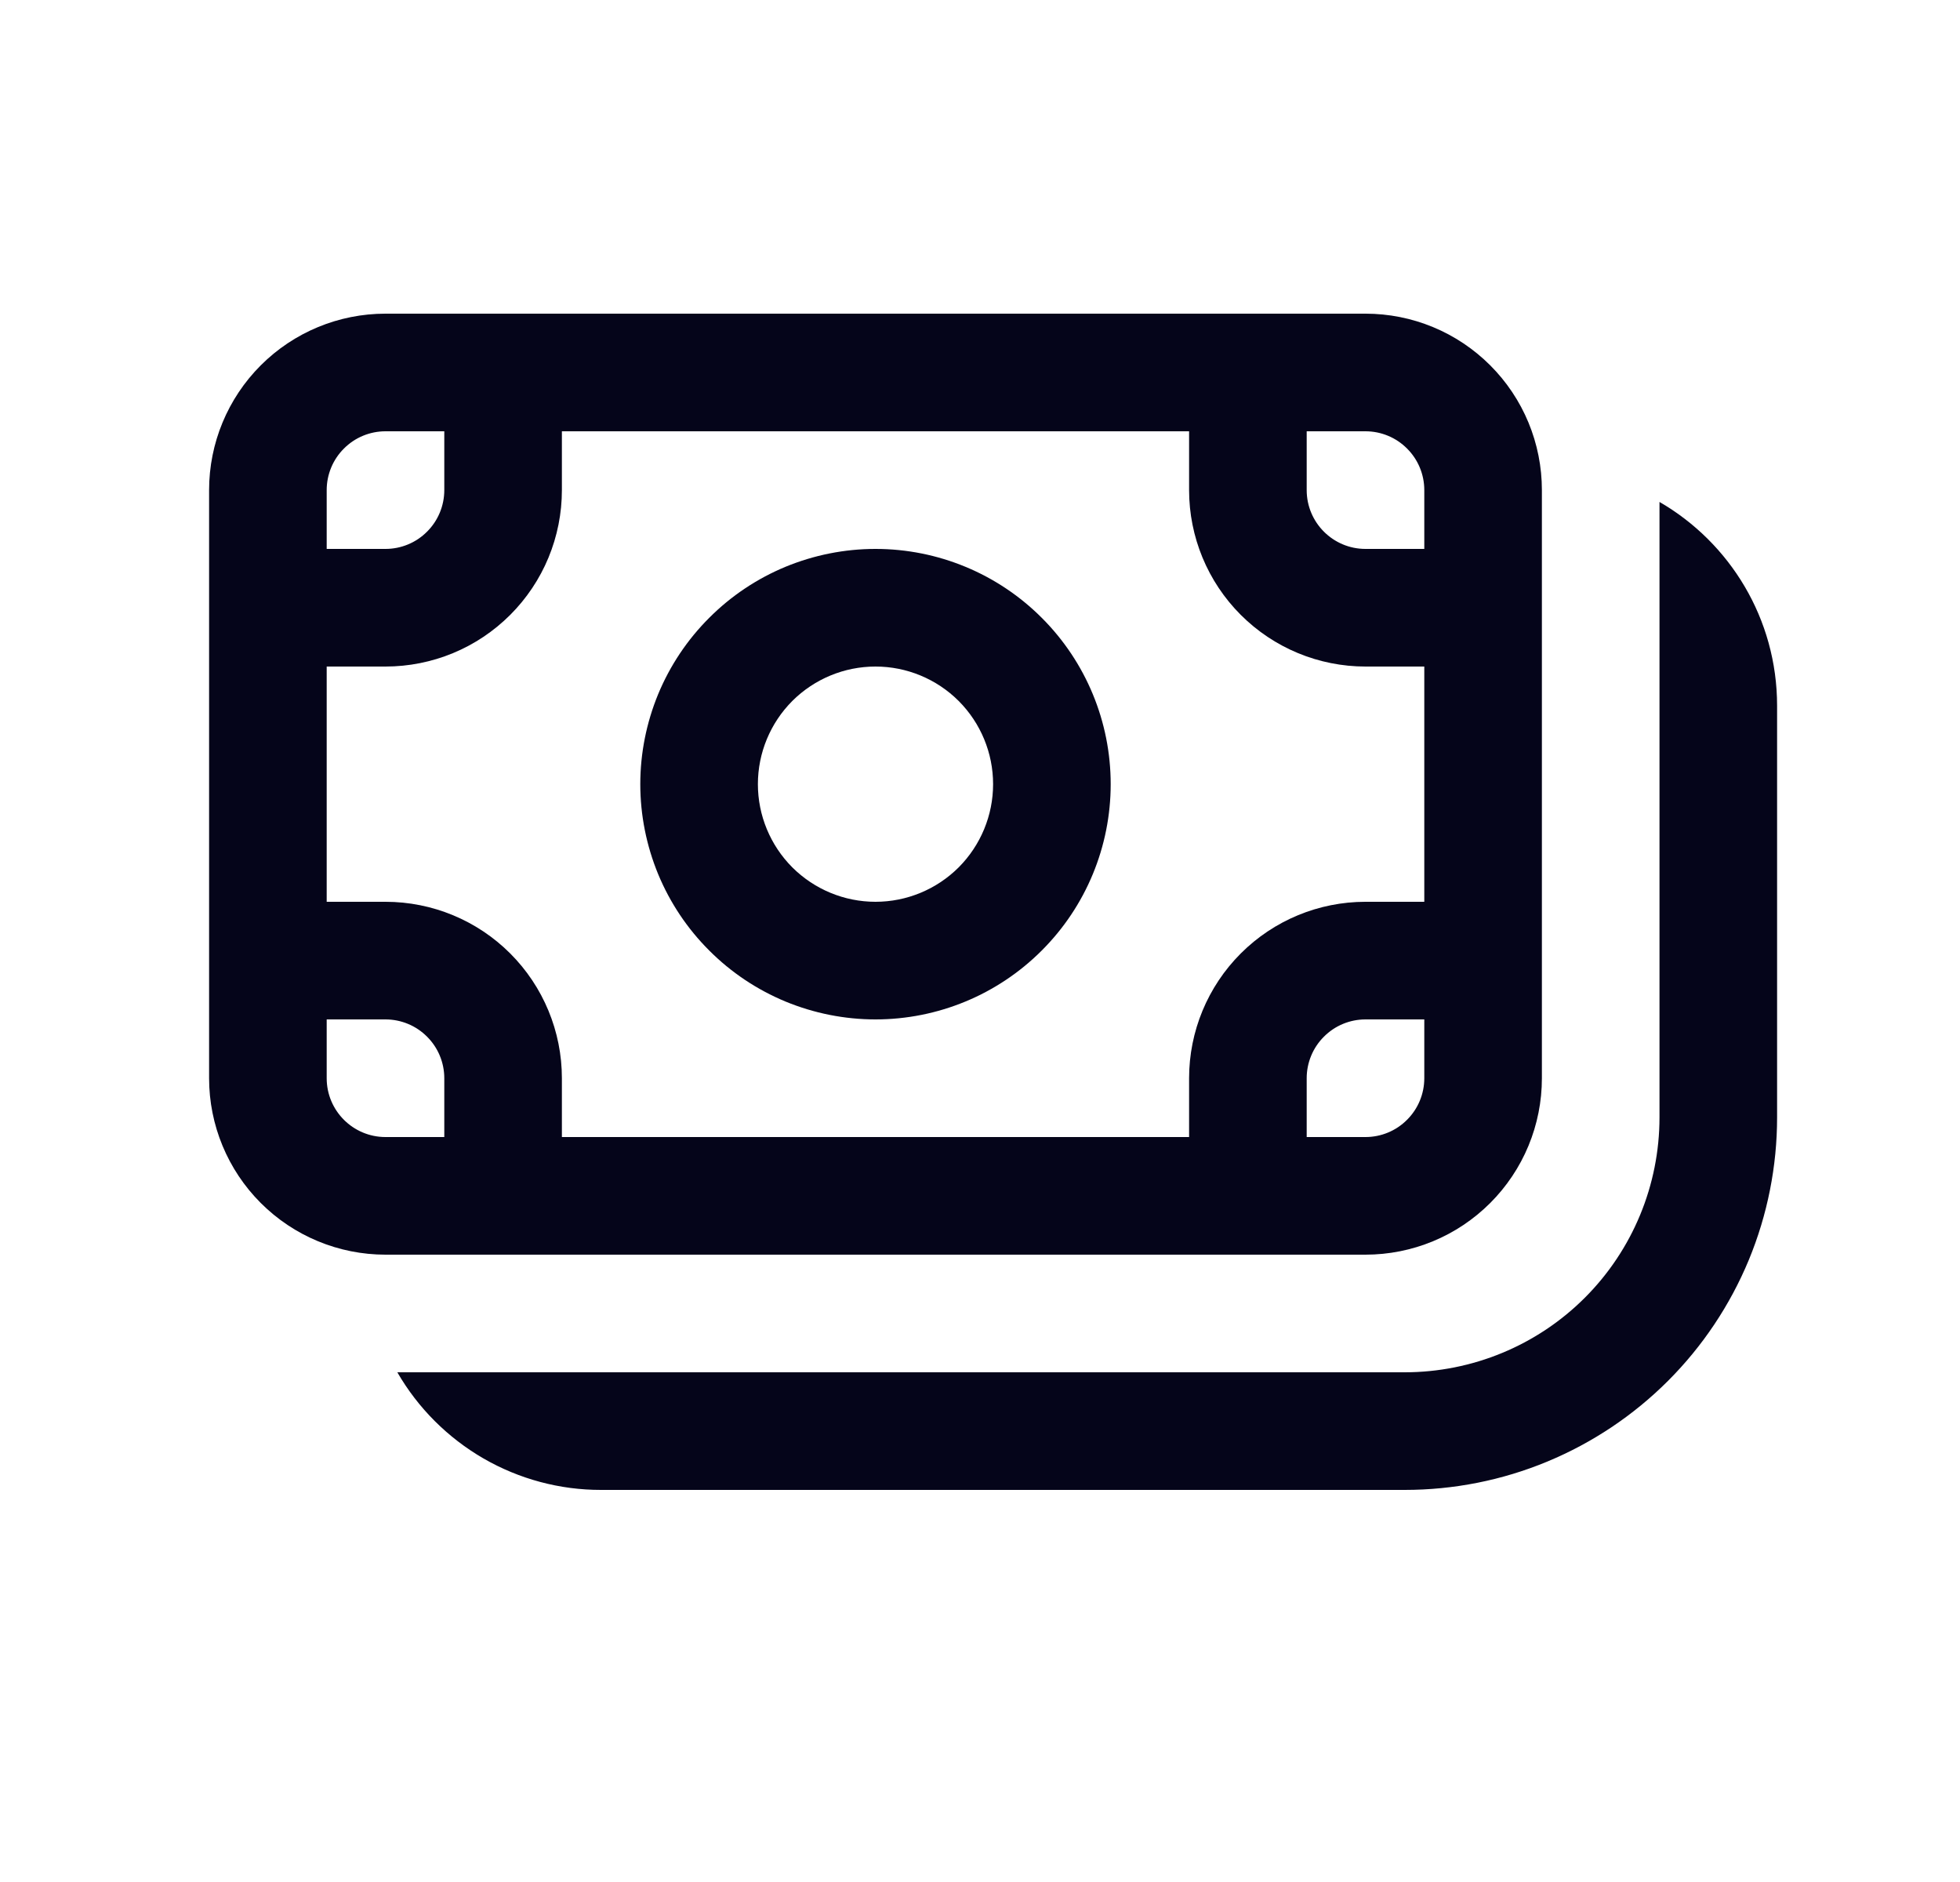 <svg width="25" height="24" viewBox="0 0 25 24" fill="none" xmlns="http://www.w3.org/2000/svg">
<path d="M11.167 7C10.773 7 10.383 7.078 10.019 7.228C9.655 7.379 9.324 7.6 9.046 7.879C8.767 8.157 8.546 8.488 8.395 8.852C8.245 9.216 8.167 9.606 8.167 10C8.167 10.394 8.245 10.784 8.395 11.148C8.546 11.512 8.767 11.843 9.046 12.121C9.324 12.4 9.655 12.621 10.019 12.772C10.383 12.922 10.773 13 11.167 13C11.963 13 12.726 12.684 13.288 12.121C13.851 11.559 14.167 10.796 14.167 10C14.167 9.204 13.851 8.441 13.288 7.879C12.726 7.316 11.963 7 11.167 7ZM9.667 10C9.667 9.602 9.825 9.221 10.106 8.939C10.388 8.658 10.769 8.5 11.167 8.5C11.565 8.5 11.946 8.658 12.228 8.939C12.509 9.221 12.667 9.602 12.667 10C12.667 10.398 12.509 10.779 12.228 11.061C11.946 11.342 11.565 11.5 11.167 11.5C10.769 11.5 10.388 11.342 10.106 11.061C9.825 10.779 9.667 10.398 9.667 10Z" fill="#05051A"/>
<path d="M2.667 6.25C2.667 5.653 2.904 5.081 3.326 4.659C3.748 4.237 4.32 4 4.917 4H17.417C17.712 4 18.005 4.058 18.278 4.171C18.551 4.284 18.799 4.45 19.008 4.659C19.217 4.868 19.383 5.116 19.496 5.389C19.609 5.662 19.667 5.955 19.667 6.25V13.75C19.667 14.046 19.609 14.338 19.496 14.611C19.383 14.884 19.217 15.132 19.008 15.341C18.799 15.55 18.551 15.716 18.278 15.829C18.005 15.942 17.712 16 17.417 16H4.917C4.32 16 3.748 15.763 3.326 15.341C2.904 14.919 2.667 14.347 2.667 13.75V6.25ZM4.917 5.5C4.718 5.5 4.527 5.579 4.387 5.72C4.246 5.86 4.167 6.051 4.167 6.25V7H4.917C5.116 7 5.307 6.921 5.447 6.78C5.588 6.64 5.667 6.449 5.667 6.25V5.5H4.917ZM4.167 11.5H4.917C5.514 11.5 6.086 11.737 6.508 12.159C6.93 12.581 7.167 13.153 7.167 13.75V14.5H15.167V13.75C15.167 13.153 15.404 12.581 15.826 12.159C16.248 11.737 16.82 11.5 17.417 11.5H18.167V8.5H17.417C16.82 8.5 16.248 8.263 15.826 7.841C15.404 7.419 15.167 6.847 15.167 6.25V5.5H7.167V6.25C7.167 6.545 7.109 6.838 6.996 7.111C6.883 7.384 6.717 7.632 6.508 7.841C6.299 8.05 6.051 8.216 5.778 8.329C5.505 8.442 5.212 8.5 4.917 8.5H4.167V11.5ZM18.167 7V6.25C18.167 6.051 18.088 5.86 17.947 5.72C17.807 5.579 17.616 5.5 17.417 5.5H16.667V6.25C16.667 6.664 17.003 7 17.417 7H18.167ZM18.167 13H17.417C17.218 13 17.027 13.079 16.887 13.22C16.746 13.36 16.667 13.551 16.667 13.75V14.5H17.417C17.616 14.5 17.807 14.421 17.947 14.28C18.088 14.14 18.167 13.949 18.167 13.75V13ZM4.167 13.75C4.167 14.164 4.503 14.5 4.917 14.5H5.667V13.75C5.667 13.551 5.588 13.36 5.447 13.22C5.307 13.079 5.116 13 4.917 13H4.167V13.75Z" fill="#05051A"/>
<path d="M5.068 17.5C5.332 17.957 5.711 18.335 6.167 18.599C6.623 18.862 7.141 19.001 7.667 19H17.917C18.541 19 19.159 18.878 19.735 18.639C20.311 18.4 20.835 18.05 21.276 17.609C21.717 17.168 22.067 16.644 22.306 16.068C22.544 15.492 22.667 14.874 22.667 14.25V9C22.667 7.89 22.064 6.92 21.167 6.401V14.25C21.167 15.112 20.825 15.939 20.215 16.549C19.606 17.158 18.779 17.5 17.917 17.5H5.068Z" fill="#05051A"/>
</svg>
